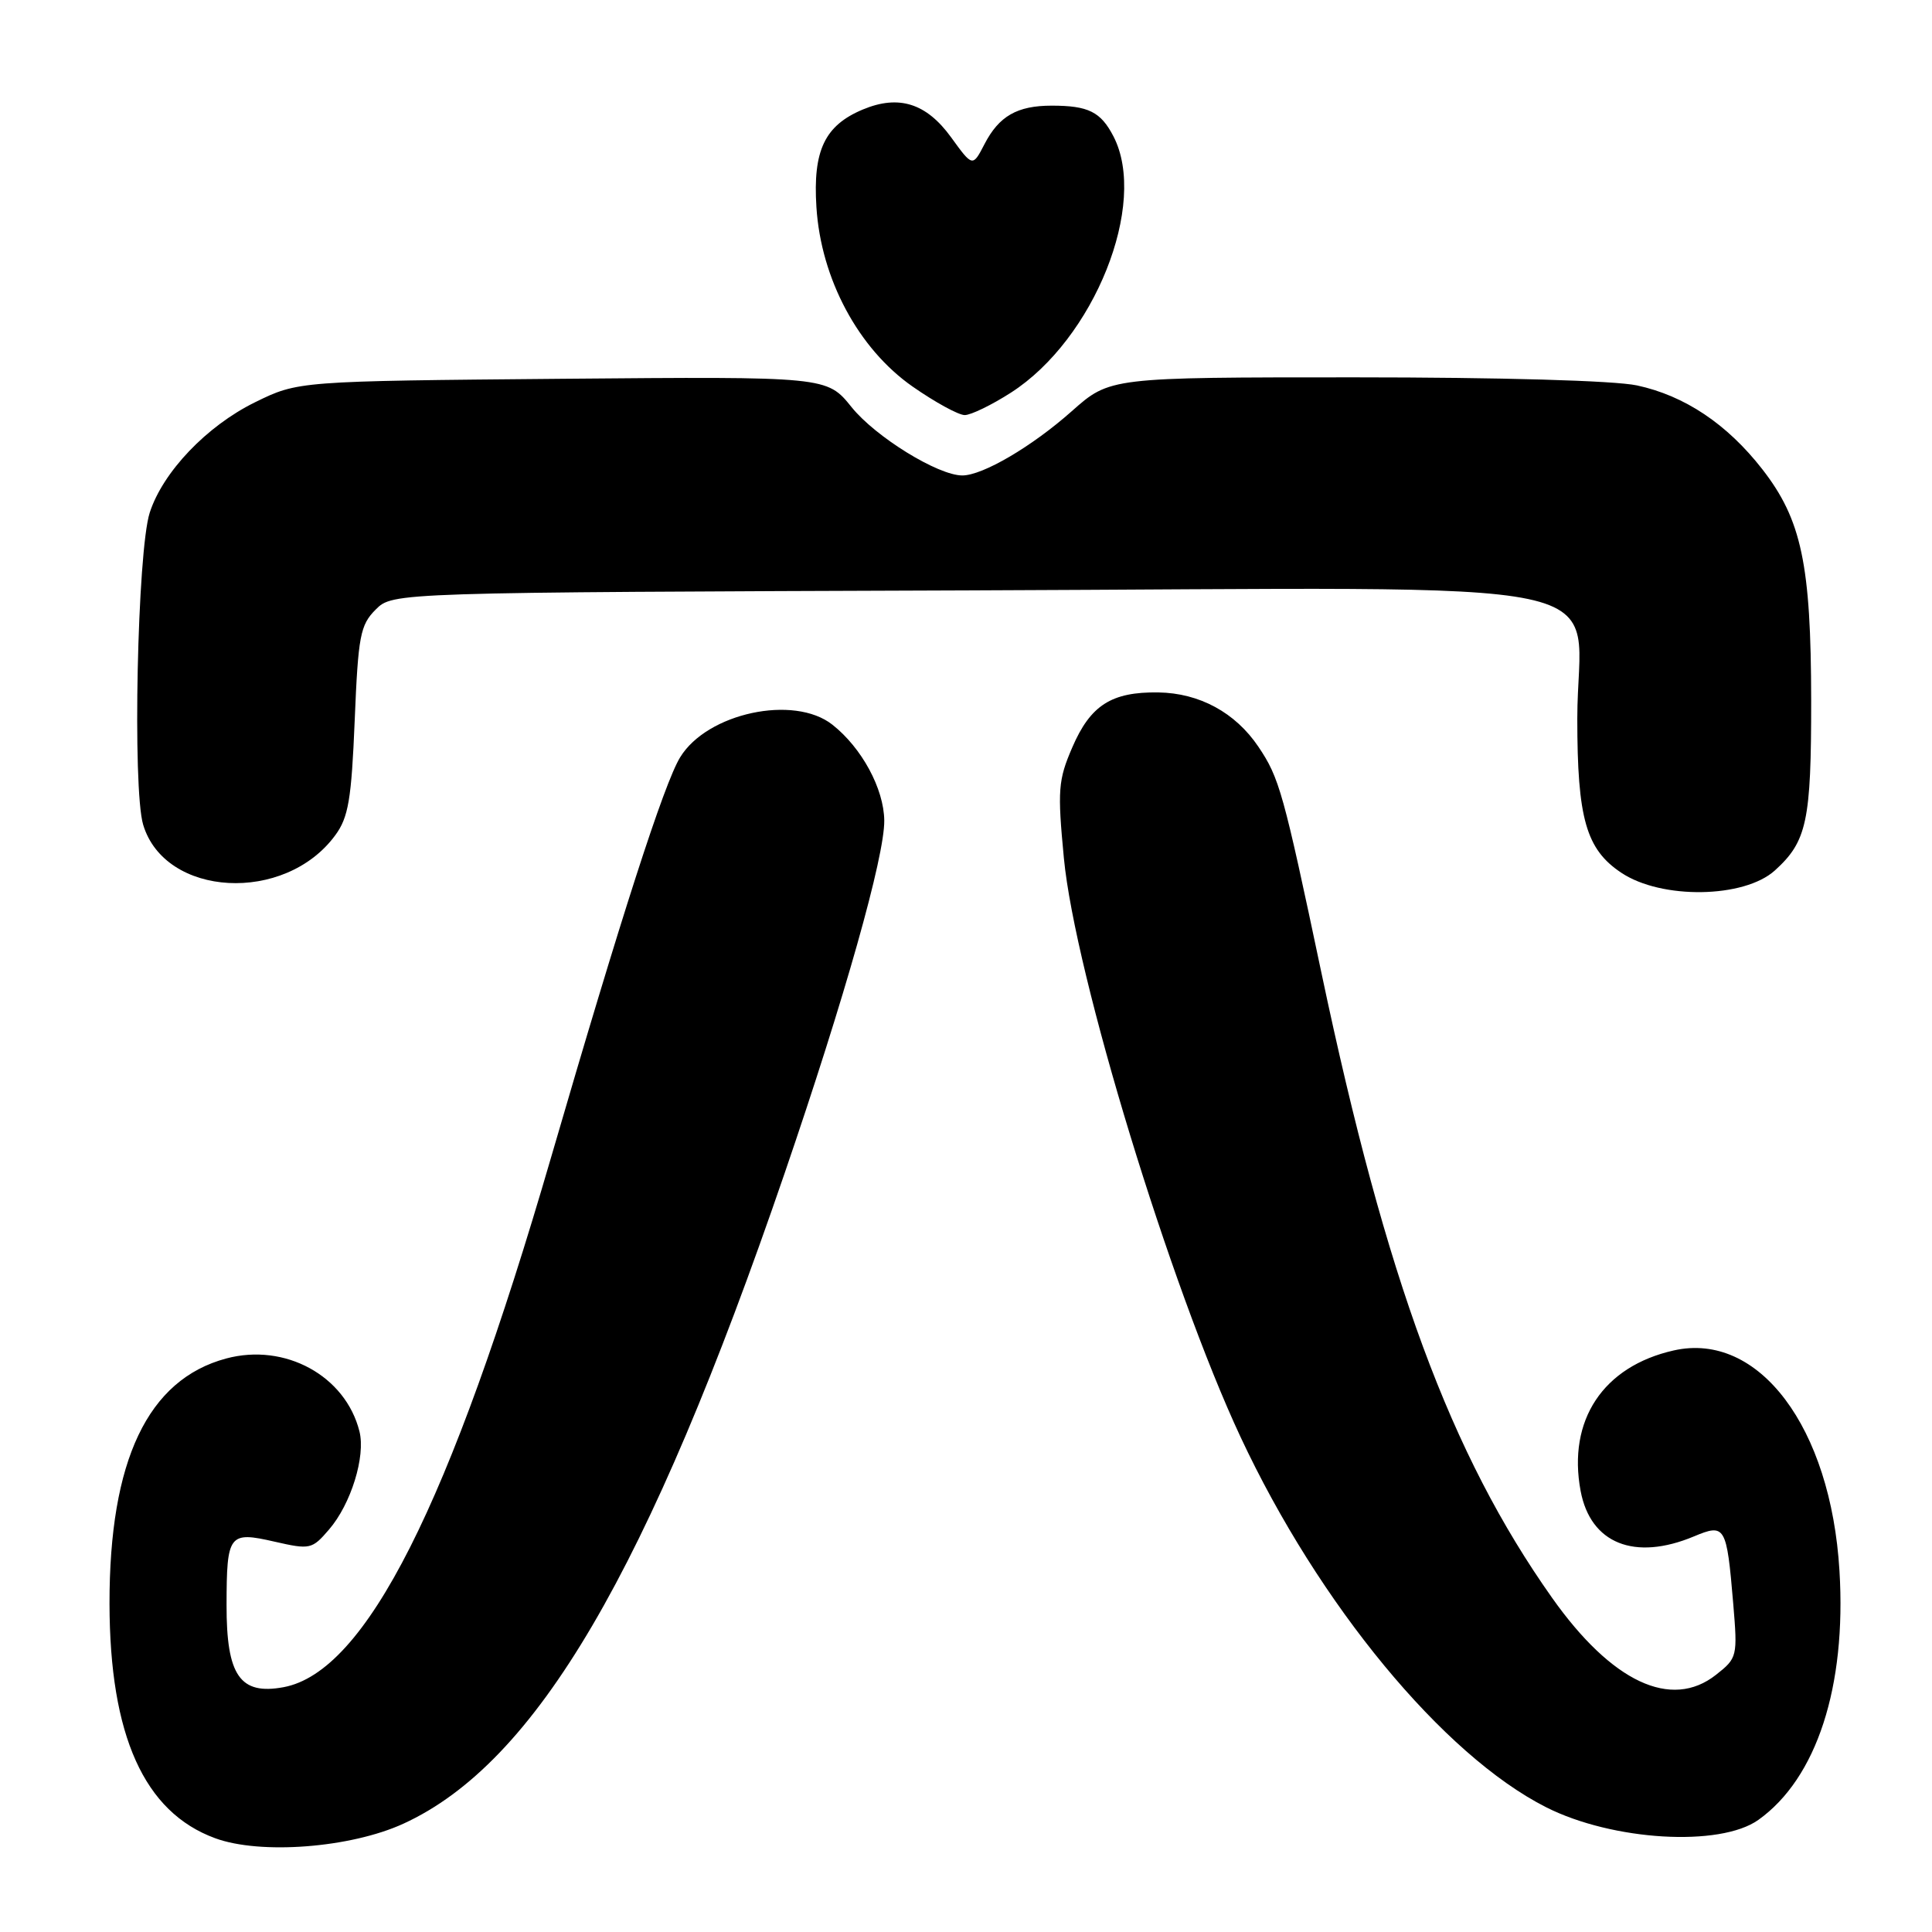 <?xml version="1.0" encoding="UTF-8" standalone="no"?>
<!DOCTYPE svg PUBLIC "-//W3C//DTD SVG 1.1//EN" "http://www.w3.org/Graphics/SVG/1.1/DTD/svg11.dtd" >
<svg xmlns="http://www.w3.org/2000/svg" xmlns:xlink="http://www.w3.org/1999/xlink" version="1.1" viewBox="0 0 256 256">
 <g >
 <path fill="currentColor"
d=" M 53.45 241.65 C 71.03 233.60 85.87 208.28 103.96 155.48 C 111.92 132.25 117.22 113.49 117.17 108.72 C 117.12 104.50 114.18 99.08 110.29 96.02 C 105.20 92.01 93.70 94.48 90.12 100.35 C 87.99 103.83 82.28 121.53 73.02 153.36 C 59.60 199.49 48.47 221.52 37.58 223.56 C 31.80 224.63 30.00 222.03 30.02 212.64 C 30.04 203.27 30.32 202.89 36.39 204.28 C 41.08 205.35 41.35 205.29 43.59 202.68 C 46.51 199.30 48.46 192.98 47.63 189.67 C 45.78 182.29 37.76 177.91 29.96 180.01 C 19.58 182.80 14.49 193.51 14.51 212.50 C 14.54 229.98 19.10 240.12 28.50 243.57 C 34.49 245.78 46.45 244.86 53.45 241.65 Z  M 233.00 241.14 C 240.72 235.63 244.67 223.50 243.74 208.15 C 242.60 189.10 233.04 176.40 221.78 178.94 C 212.41 181.05 207.69 188.19 209.44 197.56 C 210.75 204.53 216.59 206.87 224.46 203.58 C 228.60 201.85 228.79 202.17 229.66 212.47 C 230.25 219.50 230.20 219.70 227.38 221.92 C 221.45 226.60 213.56 222.89 205.66 211.72 C 192.21 192.70 183.68 169.60 175.11 128.97 C 170.04 104.92 169.52 103.07 166.74 98.94 C 163.69 94.42 158.93 91.83 153.48 91.75 C 147.28 91.66 144.49 93.44 142.08 99.04 C 140.21 103.37 140.11 104.70 140.97 113.71 C 142.44 129.11 155.06 170.47 164.38 190.41 C 174.75 212.59 191.23 232.57 204.87 239.47 C 213.67 243.92 227.91 244.77 233.00 241.14 Z  M 235.18 115.34 C 239.43 111.49 240.00 108.82 239.99 92.80 C 239.97 74.80 238.72 68.86 233.51 62.17 C 228.85 56.19 223.23 52.43 216.91 51.07 C 213.92 50.43 198.82 50.00 179.48 50.00 C 147.07 50.00 147.07 50.00 142.01 54.49 C 136.74 59.17 130.21 63.00 127.51 63.00 C 124.29 63.00 116.01 57.89 112.84 53.95 C 109.57 49.89 109.57 49.89 74.54 50.19 C 39.50 50.50 39.50 50.50 33.78 53.31 C 27.39 56.45 21.58 62.54 19.84 67.93 C 18.20 73.01 17.53 104.49 18.97 109.28 C 21.85 118.90 37.76 119.77 44.42 110.68 C 46.17 108.31 46.57 105.92 47.00 95.45 C 47.46 84.25 47.73 82.82 49.78 80.77 C 52.05 78.50 52.05 78.50 128.44 78.23 C 218.47 77.92 209.00 75.92 209.00 95.23 C 209.00 108.47 210.17 112.55 214.84 115.65 C 220.16 119.20 231.10 119.03 235.18 115.34 Z  M 133.95 52.03 C 144.98 44.95 152.16 27.01 147.54 18.07 C 145.85 14.81 144.22 14.00 139.35 14.00 C 134.79 14.00 132.37 15.38 130.45 19.10 C 128.88 22.13 128.88 22.13 126.03 18.20 C 122.75 13.67 119.09 12.52 114.33 14.51 C 109.28 16.62 107.70 19.94 108.18 27.44 C 108.78 36.95 113.74 46.21 120.92 51.22 C 123.90 53.30 127.01 55.00 127.83 55.00 C 128.65 55.00 131.41 53.66 133.95 52.03 Z "/>
</g>
</svg>